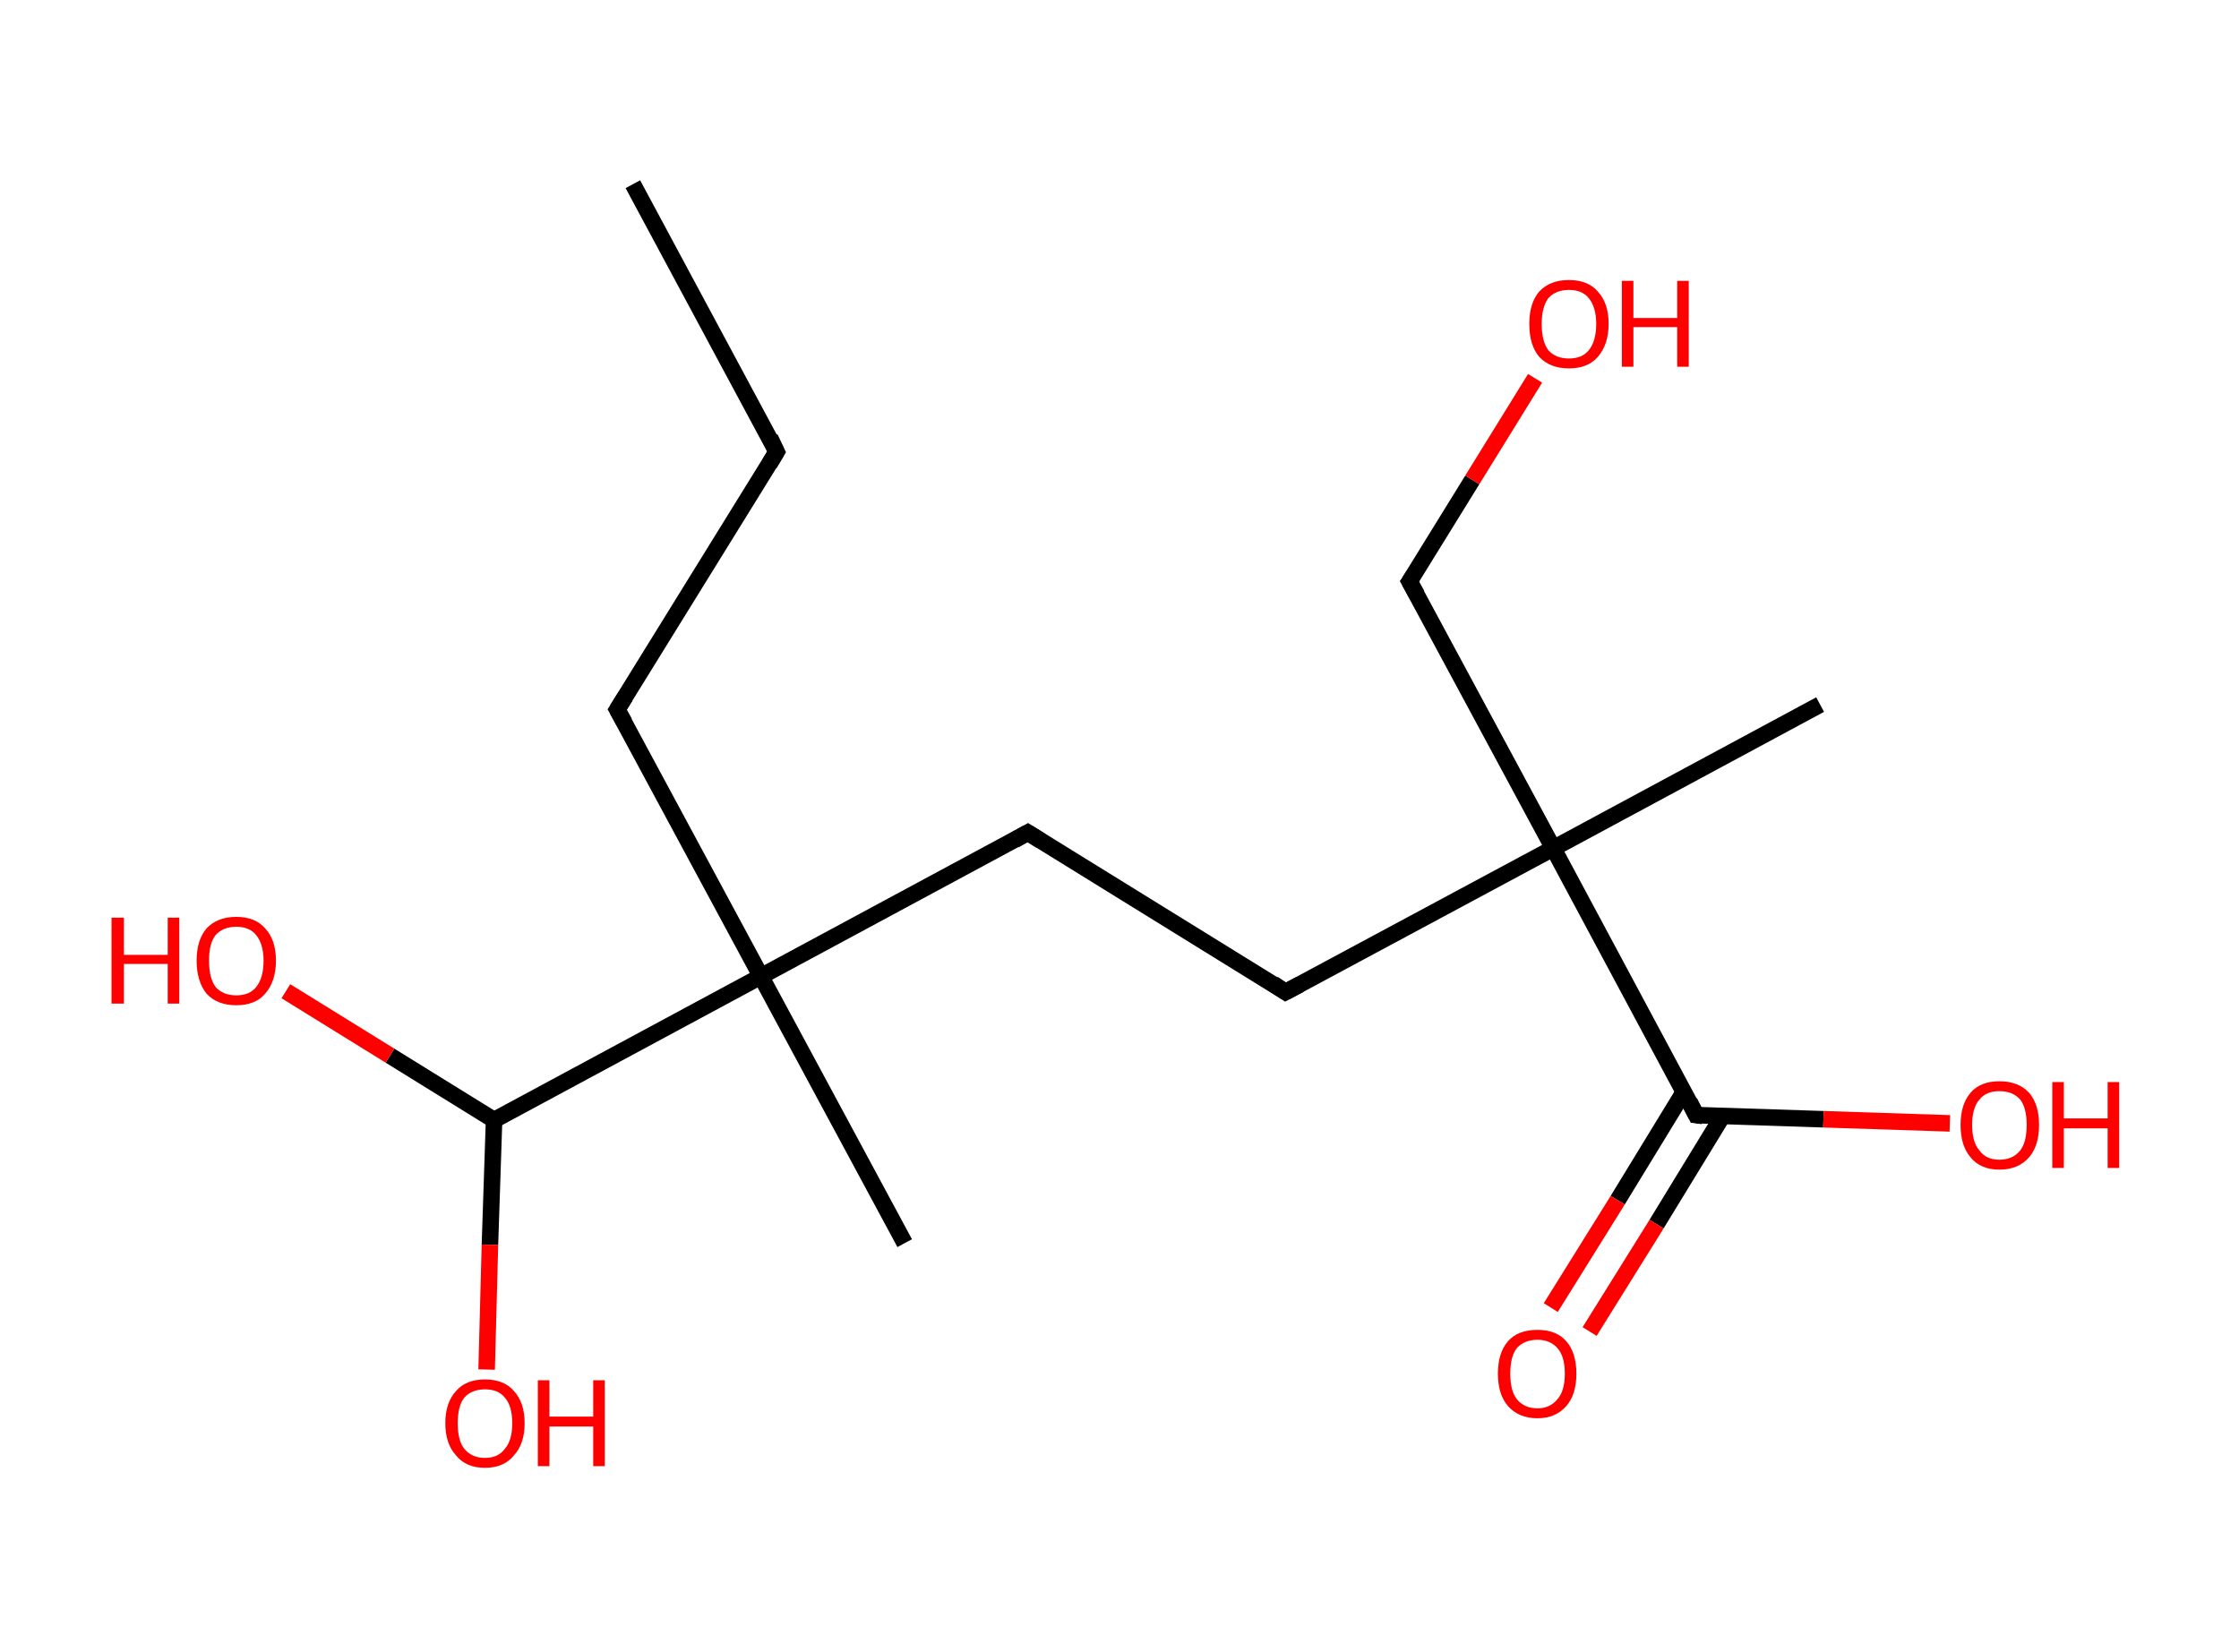 <?xml version='1.0' encoding='ASCII' standalone='yes'?>
<svg xmlns="http://www.w3.org/2000/svg" xmlns:rdkit="http://www.rdkit.org/xml" xmlns:xlink="http://www.w3.org/1999/xlink" version="1.1" baseProfile="full" xml:space="preserve" width="271px" height="200px" viewBox="0 0 271 200">
<!-- END OF HEADER -->
<rect style="opacity:1.0;fill:#FFFFFF;stroke:none" width="271.0" height="200.0" x="0.0" y="0.0"> </rect>
<path class="bond-0 atom-0 atom-1" d="M 76.6,22.3 L 94.0,54.7" style="fill:none;fill-rule:evenodd;stroke:#000000;stroke-width:2.0px;stroke-linecap:butt;stroke-linejoin:miter;stroke-opacity:1"/>
<path class="bond-1 atom-1 atom-2" d="M 94.0,54.7 L 74.7,85.9" style="fill:none;fill-rule:evenodd;stroke:#000000;stroke-width:2.0px;stroke-linecap:butt;stroke-linejoin:miter;stroke-opacity:1"/>
<path class="bond-2 atom-2 atom-3" d="M 74.7,85.9 L 92.1,118.2" style="fill:none;fill-rule:evenodd;stroke:#000000;stroke-width:2.0px;stroke-linecap:butt;stroke-linejoin:miter;stroke-opacity:1"/>
<path class="bond-3 atom-3 atom-4" d="M 92.1,118.2 L 109.5,150.5" style="fill:none;fill-rule:evenodd;stroke:#000000;stroke-width:2.0px;stroke-linecap:butt;stroke-linejoin:miter;stroke-opacity:1"/>
<path class="bond-4 atom-3 atom-5" d="M 92.1,118.2 L 124.4,100.8" style="fill:none;fill-rule:evenodd;stroke:#000000;stroke-width:2.0px;stroke-linecap:butt;stroke-linejoin:miter;stroke-opacity:1"/>
<path class="bond-5 atom-5 atom-6" d="M 124.4,100.8 L 155.6,120.1" style="fill:none;fill-rule:evenodd;stroke:#000000;stroke-width:2.0px;stroke-linecap:butt;stroke-linejoin:miter;stroke-opacity:1"/>
<path class="bond-6 atom-6 atom-7" d="M 155.6,120.1 L 188.0,102.7" style="fill:none;fill-rule:evenodd;stroke:#000000;stroke-width:2.0px;stroke-linecap:butt;stroke-linejoin:miter;stroke-opacity:1"/>
<path class="bond-7 atom-7 atom-8" d="M 188.0,102.7 L 220.3,85.3" style="fill:none;fill-rule:evenodd;stroke:#000000;stroke-width:2.0px;stroke-linecap:butt;stroke-linejoin:miter;stroke-opacity:1"/>
<path class="bond-8 atom-7 atom-9" d="M 188.0,102.7 L 170.6,70.4" style="fill:none;fill-rule:evenodd;stroke:#000000;stroke-width:2.0px;stroke-linecap:butt;stroke-linejoin:miter;stroke-opacity:1"/>
<path class="bond-9 atom-9 atom-10" d="M 170.6,70.4 L 178.2,58.1" style="fill:none;fill-rule:evenodd;stroke:#000000;stroke-width:2.0px;stroke-linecap:butt;stroke-linejoin:miter;stroke-opacity:1"/>
<path class="bond-9 atom-9 atom-10" d="M 178.2,58.1 L 185.8,45.8" style="fill:none;fill-rule:evenodd;stroke:#FF0000;stroke-width:2.0px;stroke-linecap:butt;stroke-linejoin:miter;stroke-opacity:1"/>
<path class="bond-10 atom-7 atom-11" d="M 188.0,102.7 L 205.3,135.0" style="fill:none;fill-rule:evenodd;stroke:#000000;stroke-width:2.0px;stroke-linecap:butt;stroke-linejoin:miter;stroke-opacity:1"/>
<path class="bond-11 atom-11 atom-12" d="M 203.8,132.2 L 195.8,145.3" style="fill:none;fill-rule:evenodd;stroke:#000000;stroke-width:2.0px;stroke-linecap:butt;stroke-linejoin:miter;stroke-opacity:1"/>
<path class="bond-11 atom-11 atom-12" d="M 195.8,145.3 L 187.7,158.3" style="fill:none;fill-rule:evenodd;stroke:#FF0000;stroke-width:2.0px;stroke-linecap:butt;stroke-linejoin:miter;stroke-opacity:1"/>
<path class="bond-11 atom-11 atom-12" d="M 208.5,135.1 L 200.5,148.2" style="fill:none;fill-rule:evenodd;stroke:#000000;stroke-width:2.0px;stroke-linecap:butt;stroke-linejoin:miter;stroke-opacity:1"/>
<path class="bond-11 atom-11 atom-12" d="M 200.5,148.2 L 192.4,161.2" style="fill:none;fill-rule:evenodd;stroke:#FF0000;stroke-width:2.0px;stroke-linecap:butt;stroke-linejoin:miter;stroke-opacity:1"/>
<path class="bond-12 atom-11 atom-13" d="M 205.3,135.0 L 220.7,135.5" style="fill:none;fill-rule:evenodd;stroke:#000000;stroke-width:2.0px;stroke-linecap:butt;stroke-linejoin:miter;stroke-opacity:1"/>
<path class="bond-12 atom-11 atom-13" d="M 220.7,135.5 L 236.0,136.0" style="fill:none;fill-rule:evenodd;stroke:#FF0000;stroke-width:2.0px;stroke-linecap:butt;stroke-linejoin:miter;stroke-opacity:1"/>
<path class="bond-13 atom-3 atom-14" d="M 92.1,118.2 L 59.8,135.6" style="fill:none;fill-rule:evenodd;stroke:#000000;stroke-width:2.0px;stroke-linecap:butt;stroke-linejoin:miter;stroke-opacity:1"/>
<path class="bond-14 atom-14 atom-15" d="M 59.8,135.6 L 59.3,150.7" style="fill:none;fill-rule:evenodd;stroke:#000000;stroke-width:2.0px;stroke-linecap:butt;stroke-linejoin:miter;stroke-opacity:1"/>
<path class="bond-14 atom-14 atom-15" d="M 59.3,150.7 L 58.9,165.8" style="fill:none;fill-rule:evenodd;stroke:#FF0000;stroke-width:2.0px;stroke-linecap:butt;stroke-linejoin:miter;stroke-opacity:1"/>
<path class="bond-15 atom-14 atom-16" d="M 59.8,135.6 L 47.2,127.8" style="fill:none;fill-rule:evenodd;stroke:#000000;stroke-width:2.0px;stroke-linecap:butt;stroke-linejoin:miter;stroke-opacity:1"/>
<path class="bond-15 atom-14 atom-16" d="M 47.2,127.8 L 34.6,120.0" style="fill:none;fill-rule:evenodd;stroke:#FF0000;stroke-width:2.0px;stroke-linecap:butt;stroke-linejoin:miter;stroke-opacity:1"/>
<path d="M 93.2,53.0 L 94.0,54.7 L 93.1,56.2" style="fill:none;stroke:#000000;stroke-width:2.0px;stroke-linecap:butt;stroke-linejoin:miter;stroke-opacity:1;"/>
<path d="M 75.7,84.3 L 74.7,85.9 L 75.6,87.5" style="fill:none;stroke:#000000;stroke-width:2.0px;stroke-linecap:butt;stroke-linejoin:miter;stroke-opacity:1;"/>
<path d="M 122.8,101.7 L 124.4,100.8 L 126.0,101.8" style="fill:none;stroke:#000000;stroke-width:2.0px;stroke-linecap:butt;stroke-linejoin:miter;stroke-opacity:1;"/>
<path d="M 154.1,119.1 L 155.6,120.1 L 157.3,119.2" style="fill:none;stroke:#000000;stroke-width:2.0px;stroke-linecap:butt;stroke-linejoin:miter;stroke-opacity:1;"/>
<path d="M 171.5,72.0 L 170.6,70.4 L 171.0,69.8" style="fill:none;stroke:#000000;stroke-width:2.0px;stroke-linecap:butt;stroke-linejoin:miter;stroke-opacity:1;"/>
<path d="M 204.5,133.4 L 205.3,135.0 L 206.1,135.1" style="fill:none;stroke:#000000;stroke-width:2.0px;stroke-linecap:butt;stroke-linejoin:miter;stroke-opacity:1;"/>
<path class="atom-10" d="M 185.1 39.2 Q 185.1 36.7, 186.3 35.3 Q 187.6 33.9, 189.9 33.9 Q 192.2 33.9, 193.4 35.3 Q 194.7 36.7, 194.7 39.2 Q 194.7 41.7, 193.4 43.2 Q 192.2 44.6, 189.9 44.6 Q 187.6 44.6, 186.3 43.2 Q 185.1 41.8, 185.1 39.2 M 189.9 43.4 Q 191.5 43.4, 192.3 42.4 Q 193.2 41.3, 193.2 39.2 Q 193.2 37.2, 192.3 36.1 Q 191.5 35.1, 189.9 35.1 Q 188.3 35.1, 187.4 36.1 Q 186.6 37.2, 186.6 39.2 Q 186.6 41.3, 187.4 42.4 Q 188.3 43.4, 189.9 43.4 " fill="#FF0000"/>
<path class="atom-10" d="M 196.3 34.0 L 197.7 34.0 L 197.7 38.5 L 203.0 38.5 L 203.0 34.0 L 204.4 34.0 L 204.4 44.4 L 203.0 44.4 L 203.0 39.6 L 197.7 39.6 L 197.7 44.4 L 196.3 44.4 L 196.3 34.0 " fill="#FF0000"/>
<path class="atom-12" d="M 181.3 166.3 Q 181.3 163.8, 182.5 162.4 Q 183.7 161.0, 186.1 161.0 Q 188.4 161.0, 189.6 162.4 Q 190.8 163.8, 190.8 166.3 Q 190.8 168.8, 189.6 170.2 Q 188.3 171.7, 186.1 171.7 Q 183.8 171.7, 182.5 170.2 Q 181.3 168.8, 181.3 166.3 M 186.1 170.5 Q 187.6 170.5, 188.5 169.4 Q 189.4 168.4, 189.4 166.3 Q 189.4 164.2, 188.5 163.2 Q 187.6 162.2, 186.1 162.2 Q 184.5 162.2, 183.6 163.2 Q 182.8 164.2, 182.8 166.3 Q 182.8 168.4, 183.6 169.4 Q 184.5 170.5, 186.1 170.5 " fill="#FF0000"/>
<path class="atom-13" d="M 237.3 136.2 Q 237.3 133.7, 238.5 132.3 Q 239.7 130.9, 242.0 130.9 Q 244.3 130.9, 245.6 132.3 Q 246.8 133.7, 246.8 136.2 Q 246.8 138.7, 245.6 140.1 Q 244.3 141.6, 242.0 141.6 Q 239.7 141.6, 238.5 140.1 Q 237.3 138.7, 237.3 136.2 M 242.0 140.4 Q 243.6 140.4, 244.5 139.3 Q 245.3 138.3, 245.3 136.2 Q 245.3 134.1, 244.5 133.1 Q 243.6 132.1, 242.0 132.1 Q 240.4 132.1, 239.6 133.1 Q 238.7 134.1, 238.7 136.2 Q 238.7 138.3, 239.6 139.3 Q 240.4 140.4, 242.0 140.4 " fill="#FF0000"/>
<path class="atom-13" d="M 248.4 131.0 L 249.8 131.0 L 249.8 135.4 L 255.1 135.4 L 255.1 131.0 L 256.5 131.0 L 256.5 141.4 L 255.1 141.4 L 255.1 136.6 L 249.8 136.6 L 249.8 141.4 L 248.4 141.4 L 248.4 131.0 " fill="#FF0000"/>
<path class="atom-15" d="M 53.9 172.3 Q 53.9 169.8, 55.2 168.4 Q 56.4 167.0, 58.7 167.0 Q 61.0 167.0, 62.2 168.4 Q 63.5 169.8, 63.5 172.3 Q 63.5 174.8, 62.2 176.2 Q 61.0 177.7, 58.7 177.7 Q 56.4 177.7, 55.2 176.2 Q 53.9 174.8, 53.9 172.3 M 58.7 176.5 Q 60.3 176.5, 61.1 175.4 Q 62.0 174.4, 62.0 172.3 Q 62.0 170.2, 61.1 169.2 Q 60.3 168.2, 58.7 168.2 Q 57.1 168.2, 56.2 169.2 Q 55.4 170.2, 55.4 172.3 Q 55.4 174.4, 56.2 175.4 Q 57.1 176.5, 58.7 176.5 " fill="#FF0000"/>
<path class="atom-15" d="M 65.1 167.1 L 66.5 167.1 L 66.5 171.5 L 71.8 171.5 L 71.8 167.1 L 73.2 167.1 L 73.2 177.5 L 71.8 177.5 L 71.8 172.7 L 66.5 172.7 L 66.5 177.5 L 65.1 177.5 L 65.1 167.1 " fill="#FF0000"/>
<path class="atom-16" d="M 13.5 111.1 L 15.0 111.1 L 15.0 115.6 L 20.3 115.6 L 20.3 111.1 L 21.7 111.1 L 21.7 121.5 L 20.3 121.5 L 20.3 116.7 L 15.0 116.7 L 15.0 121.5 L 13.5 121.5 L 13.5 111.1 " fill="#FF0000"/>
<path class="atom-16" d="M 23.8 116.3 Q 23.8 113.8, 25.0 112.4 Q 26.3 111.0, 28.6 111.0 Q 30.9 111.0, 32.1 112.4 Q 33.4 113.8, 33.4 116.3 Q 33.4 118.8, 32.1 120.3 Q 30.9 121.7, 28.6 121.7 Q 26.3 121.7, 25.0 120.3 Q 23.8 118.8, 23.8 116.3 M 28.6 120.5 Q 30.2 120.5, 31.0 119.5 Q 31.9 118.4, 31.9 116.3 Q 31.9 114.3, 31.0 113.2 Q 30.2 112.2, 28.6 112.2 Q 27.0 112.2, 26.1 113.2 Q 25.3 114.2, 25.3 116.3 Q 25.3 118.4, 26.1 119.5 Q 27.0 120.5, 28.6 120.5 " fill="#FF0000"/>
</svg>
